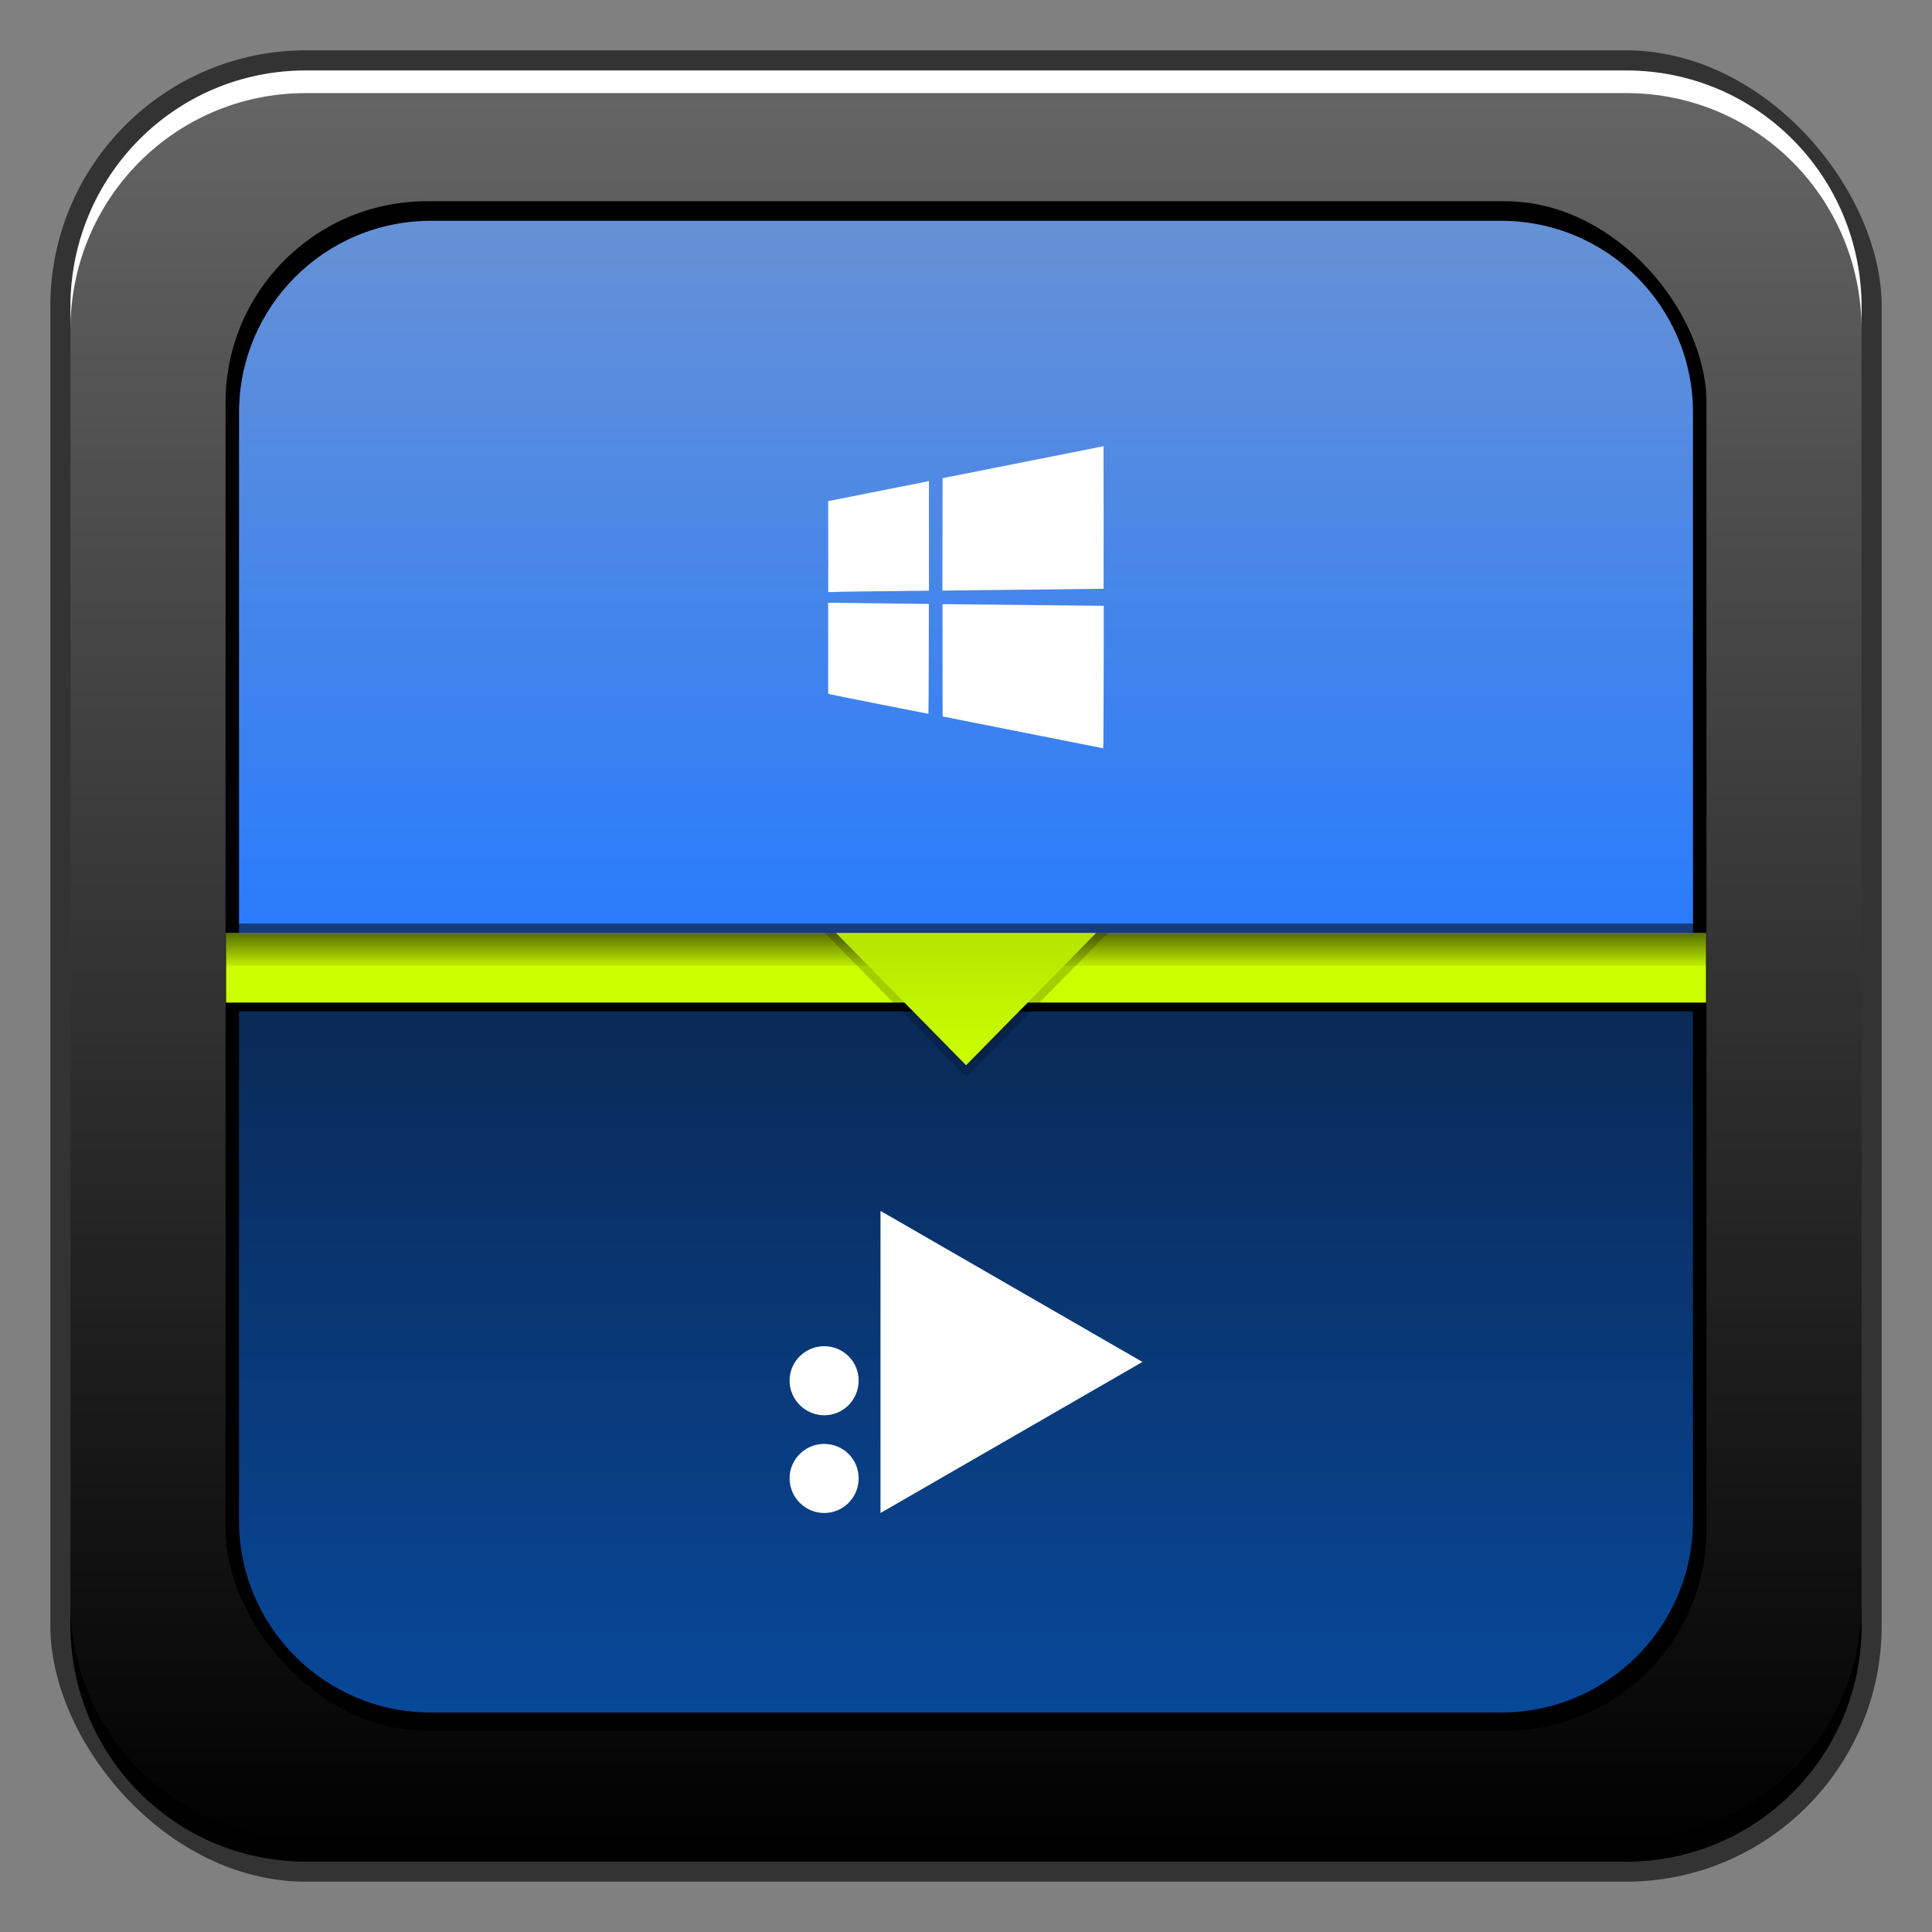 <?xml version="1.0" encoding="UTF-8" standalone="no"?>
<!-- Created with Inkscape (http://www.inkscape.org/) -->

<svg
   xmlns:dc="http://purl.org/dc/elements/1.1/"
   xmlns:cc="http://creativecommons.org/ns#"
   xmlns:rdf="http://www.w3.org/1999/02/22-rdf-syntax-ns#"
   xmlns:svg="http://www.w3.org/2000/svg"
   xmlns="http://www.w3.org/2000/svg"
   xmlns:xlink="http://www.w3.org/1999/xlink"
   xmlns:sodipodi="http://sodipodi.sourceforge.net/DTD/sodipodi-0.dtd"
   xmlns:inkscape="http://www.inkscape.org/namespaces/inkscape"
   width="48"
   height="48"
   id="svg2"
   version="1.1"
   inkscape:version="0.48+devel r12137"
   sodipodi:docname="gigolo.svg">
  <rect width="100%" height="100%" fill="#808080" stroke="none"/>
  <defs
     id="defs4">
    <linearGradient
       inkscape:collect="always"
       id="linearGradient1462">
      <stop
         style="stop-color:#000000;stop-opacity:1"
         offset="0"
         id="stop1464" />
      <stop
         style="stop-color:#666666;stop-opacity:1"
         offset="1"
         id="stop1466" />
    </linearGradient>
    <linearGradient
       inkscape:collect="always"
       xlink:href="#linearGradient1499"
       id="linearGradient1497"
       x1="24.969"
       y1="23.906"
       x2="24.969"
       y2="45.594"
       gradientUnits="userSpaceOnUse"
       gradientTransform="matrix(0.892,0,0,0.892,2.594,1007.935)" />
    <linearGradient
       id="linearGradient1499"
       inkscape:collect="always">
      <stop
         id="stop1501"
         offset="0"
         style="stop-color:#0a2956;stop-opacity:1" />
      <stop
         id="stop1503"
         offset="1"
         style="stop-color:#084ba0;stop-opacity:1" />
    </linearGradient>
    <linearGradient
       inkscape:collect="always"
       xlink:href="#linearGradient1483"
       id="linearGradient1489"
       x1="25.191"
       y1="24.224"
       x2="25.191"
       y2="1.861"
       gradientUnits="userSpaceOnUse"
       gradientTransform="matrix(0.892,0,0,0.879,2.594,1007.306)" />
    <linearGradient
       inkscape:collect="always"
       id="linearGradient1483">
      <stop
         style="stop-color:#267aff;stop-opacity:1"
         offset="0"
         id="stop1485" />
      <stop
         style="stop-color:#6992d3;stop-opacity:1"
         offset="1"
         id="stop1487" />
    </linearGradient>
    <linearGradient
       inkscape:collect="always"
       xlink:href="#linearGradient1539"
       id="linearGradient1545"
       x1="24.406"
       y1="1027.273"
       x2="24.406"
       y2="1027.844"
       gradientUnits="userSpaceOnUse"
       gradientTransform="matrix(0.938,0,0,1.596,1.481,-611.991)" />
    <linearGradient
       inkscape:collect="always"
       id="linearGradient1539">
      <stop
         style="stop-color:#000000;stop-opacity:1;"
         offset="0"
         id="stop1541" />
      <stop
         style="stop-color:#000000;stop-opacity:0;"
         offset="1"
         id="stop1543" />
    </linearGradient>
    <linearGradient
       inkscape:collect="always"
       xlink:href="#linearGradient1577"
       id="linearGradient1583"
       x1="19.55"
       y1="20.562"
       x2="25.4"
       y2="20.562"
       gradientUnits="userSpaceOnUse" />
    <linearGradient
       inkscape:collect="always"
       id="linearGradient1577">
      <stop
         style="stop-color:#b6e500;stop-opacity:1"
         offset="0"
         id="stop1579" />
      <stop
         style="stop-color:#ccff00;stop-opacity:1"
         offset="1"
         id="stop1581" />
    </linearGradient>
    <linearGradient
       inkscape:collect="always"
       xlink:href="#linearGradient1462"
       id="linearGradient1002"
       x1="24"
       y1="1050.612"
       x2="24"
       y2="1005.982"
       gradientUnits="userSpaceOnUse" />
  </defs>
  <sodipodi:namedview
     id="base"
     pagecolor="#ffffff"
     bordercolor="#666666"
     borderopacity="1.0"
     inkscape:pageopacity="0.0"
     inkscape:pageshadow="2"
     inkscape:zoom="5.4958878"
     inkscape:cx="15.958897"
     inkscape:cy="29.082968"
     inkscape:document-units="px"
     inkscape:current-layer="layer1"
     showgrid="false"
     inkscape:window-width="1366"
     inkscape:window-height="714"
     inkscape:window-x="0"
     inkscape:window-y="30"
     inkscape:window-maximized="1">
    <inkscape:grid
       type="xygrid"
       id="grid3850" />
  </sodipodi:namedview>
  <g
     inkscape:label="Capa 1"
     inkscape:groupmode="layer"
     id="layer1"
     transform="translate(0,-1004.362)">
    <rect
       style="color:#000000;fill:#333333;fill-opacity:1;fill-rule:nonzero;stroke:none;stroke-width:0.2;marker:none;visibility:visible;display:inline;overflow:visible;enable-background:accumulate"
       id="rect6294"
       width="45.5"
       height="45.5"
       x="1.25"
       y="1005.612"
       ry="6.357" />
    <rect
       ry="5.857"
       y="1006.112"
       x="1.75"
       height="44.5"
       width="44.5"
       id="rect6296"
       style="color:#000000;fill:url(#linearGradient1002);fill-opacity:1;fill-rule:nonzero;stroke:none;stroke-width:0.2;marker:none;visibility:visible;display:inline;overflow:visible;enable-background:accumulate" />
    <path
       id="path6361"
       d="m 1.75,1012.55 0,-0.562 c 0,-3.244 2.599,-5.875 5.844,-5.875 l 32.812,0 c 3.244,0 5.844,2.631 5.844,5.875 l 0,0.562 c 0,-3.244 -2.599,-5.875 -5.844,-5.875 l -32.812,0 C 4.349,1006.675 1.75,1009.305 1.75,1012.55 Z"
       style="color:#000000;fill:#ffffff;fill-opacity:1;fill-rule:nonzero;stroke:none;stroke-width:0.2;marker:none;visibility:visible;display:inline;overflow:visible;enable-background:accumulate"
       inkscape:connector-curvature="0" />
    <path
       inkscape:connector-curvature="0"
       style="color:#000000;fill:#000000;fill-opacity:1;fill-rule:nonzero;stroke:none;stroke-width:0.2;marker:none;visibility:visible;display:inline;overflow:visible;enable-background:accumulate"
       d="m 1.75,1044.175 0,0.562 c 0,3.244 2.599,5.875 5.844,5.875 l 32.812,0 c 3.244,0 5.844,-2.631 5.844,-5.875 l 0,-0.562 c 0,3.244 -2.599,5.875 -5.844,5.875 l -32.812,0 C 4.349,1050.05 1.75,1047.419 1.75,1044.175 Z"
       id="path6388" />
    <rect
       style="color:#000000;fill:#000000;fill-opacity:1;fill-rule:nonzero;stroke:none;stroke-width:0.2;marker:none;visibility:visible;display:inline;overflow:visible;enable-background:accumulate"
       id="rect1004"
       width="36.793"
       height="38"
       x="5.604"
       y="1009.362"
       ry="5.001" />
    <path
       style="fill:url(#linearGradient1489);fill-opacity:1;stroke:none"
       d="m 10.705,1009.848 c -2.634,0 -4.766,2.132 -4.766,4.766 l 0,13.937 36.123,0 0,-13.937 c 0,-2.634 -2.133,-4.766 -4.766,-4.766 L 10.705,1009.848 Z"
       id="rect1476"
       inkscape:connector-curvature="0" />
    <path
       style="fill:#ffffff;fill-opacity:1"
       d="m 27.418,1022.003 c 0.002,-0.522 0.004,-1.318 0.004,-1.769 l 0,-0.821 -0.02,0 c -0.011,0 -0.874,-0.01 -1.918,-0.02 -1.044,-0.013 -1.936,-0.021 -1.983,-0.021 l -0.084,0 0,1.395 c 0,0.767 6.89e-4,1.395 0.002,1.395 9.83e-4,0 0.896,0.178 1.989,0.395 1.093,0.217 1.992,0.395 1.997,0.395 C 27.413,1022.952 27.414,1022.864 27.418,1022.003 Z M 23.075,1020.731 c 0.002,-0.75 0.003,-1.363 0.002,-1.364 -0.001,0 -2.378,-0.029 -2.453,-0.029 l -0.048,0 0,1.128 0,1.128 0.014,0.01 c 0.011,0.01 2.462,0.491 2.477,0.493 C 23.07,1022.093 23.073,1021.48 23.075,1020.731 z m -1.198,-1.679 c 0.565,-0.01 1.067,-0.012 1.115,-0.013 l 0.087,0 0,-1.365 0,-1.365 -0.017,0.01 c -0.009,0 -0.572,0.113 -1.251,0.248 l -1.234,0.244 -5e-5,1.13 -9.9e-5,1.13 0.136,0 C 20.788,1019.063 21.312,1019.058 21.877,1019.051 z m 3.618,-0.039 c 1.057,-0.013 1.923,-0.022 1.924,-0.024 0.001,0 0.001,-0.798 4.7e-4,-1.771 l -0.002,-1.77 -1.819,0.361 c -1,0.199 -1.9,0.377 -1.999,0.397 l -0.181,0.036 -0.002,1.397 -0.002,1.396 0.078,0 C 23.538,1019.033 24.438,1019.023 25.495,1019.011 Z"
       id="path858"
       inkscape:connector-curvature="0"
       sodipodi:nodetypes="ssccsccssscsscccccscssccccssccccsssscssccccs" />
    <path
       style="fill:url(#linearGradient1497);fill-opacity:1;stroke:none"
       d="m 5.938,1029.489 0,12.654 c 0,2.634 2.133,4.766 4.766,4.766 l 26.591,0 c 2.634,0 4.766,-2.133 4.766,-4.766 l 0,-12.654 L 5.938,1029.489 Z"
       id="path1481"
       inkscape:connector-curvature="0" />
    <path
       style="color:#000000;fill:#ffffff;fill-opacity:1;fill-rule:nonzero;stroke:none;stroke-width:1.4;marker:none;visibility:visible;display:inline;overflow:visible;enable-background:accumulate"
       d="m 21.876,1034.446 0,7.506 6.508,-3.753 L 21.876,1034.446 z m -1.397,3.362 c -0.474,0 -0.862,0.38 -0.862,0.854 0,0.474 0.388,0.862 0.862,0.862 0.474,0 0.854,-0.388 0.854,-0.862 C 21.333,1038.189 20.952,1037.808 20.478,1037.808 z m 0,2.427 c -0.474,0 -0.862,0.381 -0.862,0.855 0,0.474 0.388,0.862 0.862,0.862 0.474,0 0.854,-0.388 0.854,-0.862 C 21.333,1040.616 20.952,1040.236 20.478,1040.236 Z"
       id="path876"
       inkscape:connector-curvature="0" />
    <path
       style="color:#000000;fill:#000000;fill-opacity:0.735;fill-rule:nonzero;stroke:none;stroke-width:0.2;marker:none;visibility:visible;display:inline;overflow:visible;enable-background:accumulate"
       d="m 5.616,1027.688 0,1.73 36.769,0 0,-1.73 L 5.616,1027.688 Z"
       id="path1567"
       inkscape:connector-curvature="0" />
    <path
       style="color:#000000;fill:#000000;fill-opacity:0.508;fill-rule:nonzero;stroke:none;stroke-width:0.2;marker:none;visibility:visible;display:inline;overflow:visible;enable-background:accumulate"
       d="m 5.616,1027.307 0,1.73 36.769,0 0,-1.73 L 5.616,1027.307 Z"
       id="path1565"
       inkscape:connector-curvature="0" />
    <path
       style="color:#000000;fill:#ccff00;fill-opacity:1;fill-rule:nonzero;stroke:none;stroke-width:0.2;marker:none;visibility:visible;display:inline;overflow:visible;enable-background:accumulate"
       d="m 5.616,1027.541 0,1.73 36.769,0 0,-1.73 L 5.616,1027.541 Z"
       id="rect1505"
       inkscape:connector-curvature="0" />
    <path
       style="opacity:0.571;color:#000000;fill:url(#linearGradient1545);fill-opacity:1;fill-rule:nonzero;stroke:none;stroke-width:0.2;marker:none;visibility:visible;display:inline;overflow:visible;enable-background:accumulate"
       d="m 5.616,1027.541 0,0.821 36.769,0 0,-0.821 L 5.616,1027.541 Z"
       id="path1516"
       inkscape:connector-curvature="0" />
    <path
       sodipodi:type="star"
       style="color:#000000;fill:#000000;fill-opacity:0.195;fill-rule:nonzero;stroke:none;stroke-width:0.2;marker:none;visibility:visible;display:inline;overflow:visible;enable-background:accumulate"
       id="path1512"
       sodipodi:sides="3"
       sodipodi:cx="21.5"
       sodipodi:cy="20.5625"
       sodipodi:r1="3.8996193"
       sodipodi:r2="1.5597284"
       sodipodi:arg1="0"
       sodipodi:arg2="1.0471976"
       inkscape:flatsided="true"
       inkscape:rounded="0"
       inkscape:randomized="0"
       d="M 25.4,20.562 19.55,23.94 19.55,17.185 Z"
       transform="matrix(0,0.612,-1.042,0,45.436,1015.573)"
       inkscape:transform-center-y="0.22792436" />
    <path
       inkscape:transform-center-y="0.20918619"
       transform="matrix(0,0.562,-0.957,0,43.68,1016.553)"
       d="M 25.4,20.562 19.55,23.94 19.55,17.185 Z"
       inkscape:randomized="0"
       inkscape:rounded="0"
       inkscape:flatsided="true"
       sodipodi:arg2="1.0471976"
       sodipodi:arg1="0"
       sodipodi:r2="1.5597284"
       sodipodi:r1="3.8996193"
       sodipodi:cy="20.5625"
       sodipodi:cx="21.5"
       sodipodi:sides="3"
       id="path1514"
       style="color:#000000;fill:url(#linearGradient1583);fill-opacity:1;fill-rule:nonzero;stroke:none;stroke-width:0.2;marker:none;visibility:visible;display:inline;overflow:visible;enable-background:accumulate"
       sodipodi:type="star" />
  </g>
</svg>
